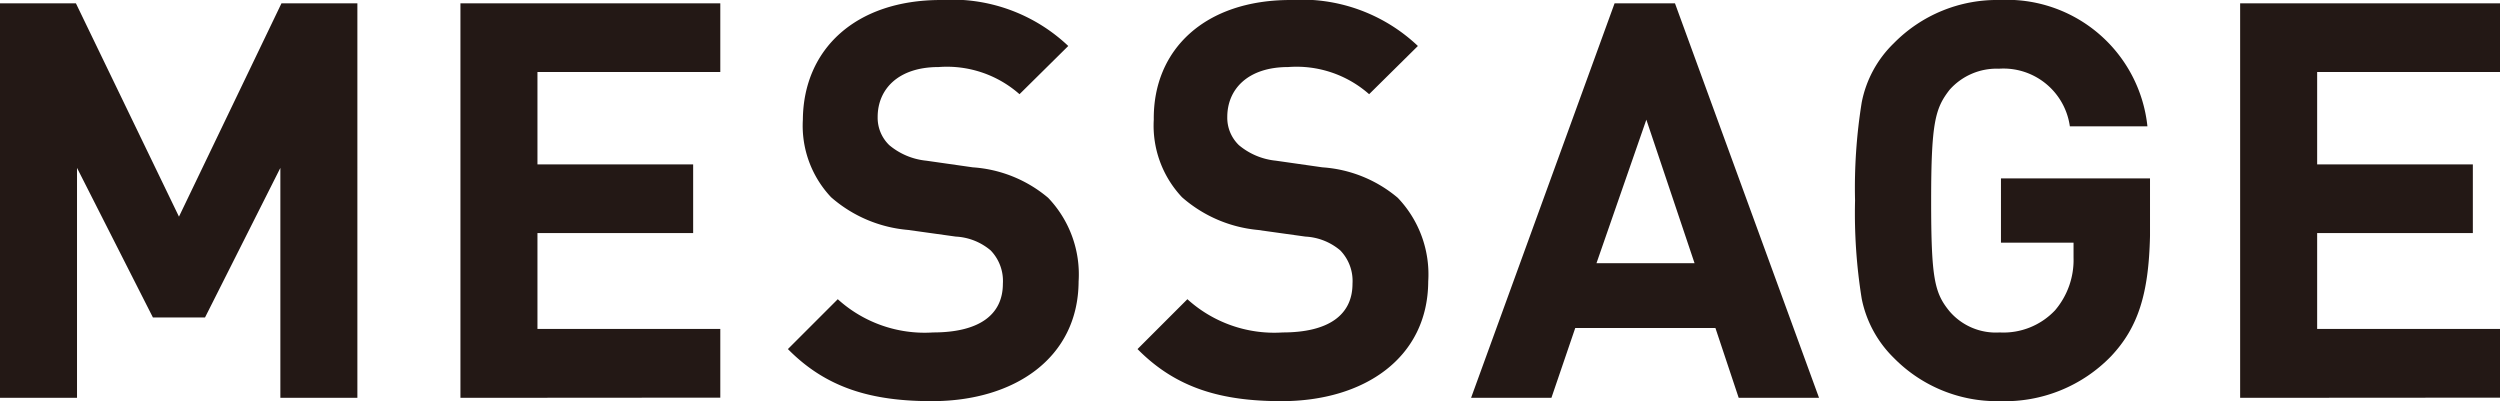 <svg xmlns="http://www.w3.org/2000/svg" viewBox="0 0 135.36 21.72"><defs><style>.cls-1{fill:#231815;}</style></defs><title>ttl_message</title><g id="レイヤー_2" data-name="レイヤー 2"><g id="レイヤー_1-2" data-name="レイヤー 1"><path class="cls-1" d="M15.18,21.54V9.09l-4.08,8.1H8.28L4.17,9.09V21.54H0V.18H4.11L9.69,11.73,15.24.18h4.11V21.54Z"/><path class="cls-1" d="M24.93,21.54V.18H39V3.9H29.1v5h8.43v3.72H29.1v5.19H39v3.72Z"/><path class="cls-1" d="M50.46,21.72c-3.24,0-5.7-.69-7.8-2.82l2.7-2.7A7,7,0,0,0,50.52,18c2.46,0,3.78-.93,3.78-2.64a2.38,2.38,0,0,0-.66-1.8,3.17,3.17,0,0,0-1.89-.75l-2.58-.36A7.25,7.25,0,0,1,45,10.68a5.64,5.64,0,0,1-1.53-4.2C43.5,2.67,46.32,0,50.94,0a9.15,9.15,0,0,1,6.9,2.49L55.2,5.1a5.94,5.94,0,0,0-4.38-1.47c-2.22,0-3.3,1.23-3.3,2.7a2.06,2.06,0,0,0,.63,1.53,3.68,3.68,0,0,0,2,.84l2.52.36a7.06,7.06,0,0,1,4.08,1.65,6,6,0,0,1,1.65,4.53C58.38,19.38,54.93,21.72,50.46,21.72Z"/><path class="cls-1" d="M69.39,21.72c-3.24,0-5.7-.69-7.8-2.82l2.7-2.7A7,7,0,0,0,69.45,18c2.46,0,3.78-.93,3.78-2.64a2.38,2.38,0,0,0-.66-1.8,3.17,3.17,0,0,0-1.89-.75l-2.58-.36A7.25,7.25,0,0,1,64,10.68a5.65,5.65,0,0,1-1.53-4.2C62.43,2.67,65.25,0,69.87,0a9.15,9.15,0,0,1,6.9,2.49L74.13,5.1a5.94,5.94,0,0,0-4.38-1.47c-2.22,0-3.3,1.23-3.3,2.7a2.06,2.06,0,0,0,.63,1.53,3.68,3.68,0,0,0,2,.84l2.52.36a7.06,7.06,0,0,1,4.08,1.65,6,6,0,0,1,1.65,4.53C77.31,19.38,73.86,21.72,69.39,21.72Z"/><path class="cls-1" d="M94.14,21.54l-1.26-3.78H85.29L84,21.54H79.65L87.42.18h3.27l7.8,21.36Zm-5-15.06-2.7,7.77h5.31Z"/><path class="cls-1" d="M114.3,19.29a8,8,0,0,1-6,2.43,7.83,7.83,0,0,1-5.76-2.34,6.18,6.18,0,0,1-1.74-3.21,29.11,29.11,0,0,1-.36-5.31,29.11,29.11,0,0,1,.36-5.31,6.07,6.07,0,0,1,1.74-3.21A7.83,7.83,0,0,1,108.27,0a7.65,7.65,0,0,1,8,6.84h-4.2a3.63,3.63,0,0,0-3.84-3.12,3.4,3.4,0,0,0-2.67,1.14c-.78,1-1,1.77-1,6s.18,5,1,6A3.3,3.3,0,0,0,108.27,18a3.84,3.84,0,0,0,3-1.2,4.2,4.2,0,0,0,1-2.85v-.81h-3.93V9.66h8.07v3.12C116.34,15.9,115.77,17.73,114.3,19.29Z"/><path class="cls-1" d="M121.29,21.54V.18h14.07V3.9h-9.9v5h8.43v3.72h-8.43v5.19h9.9v3.72Z"/></g></g></svg>